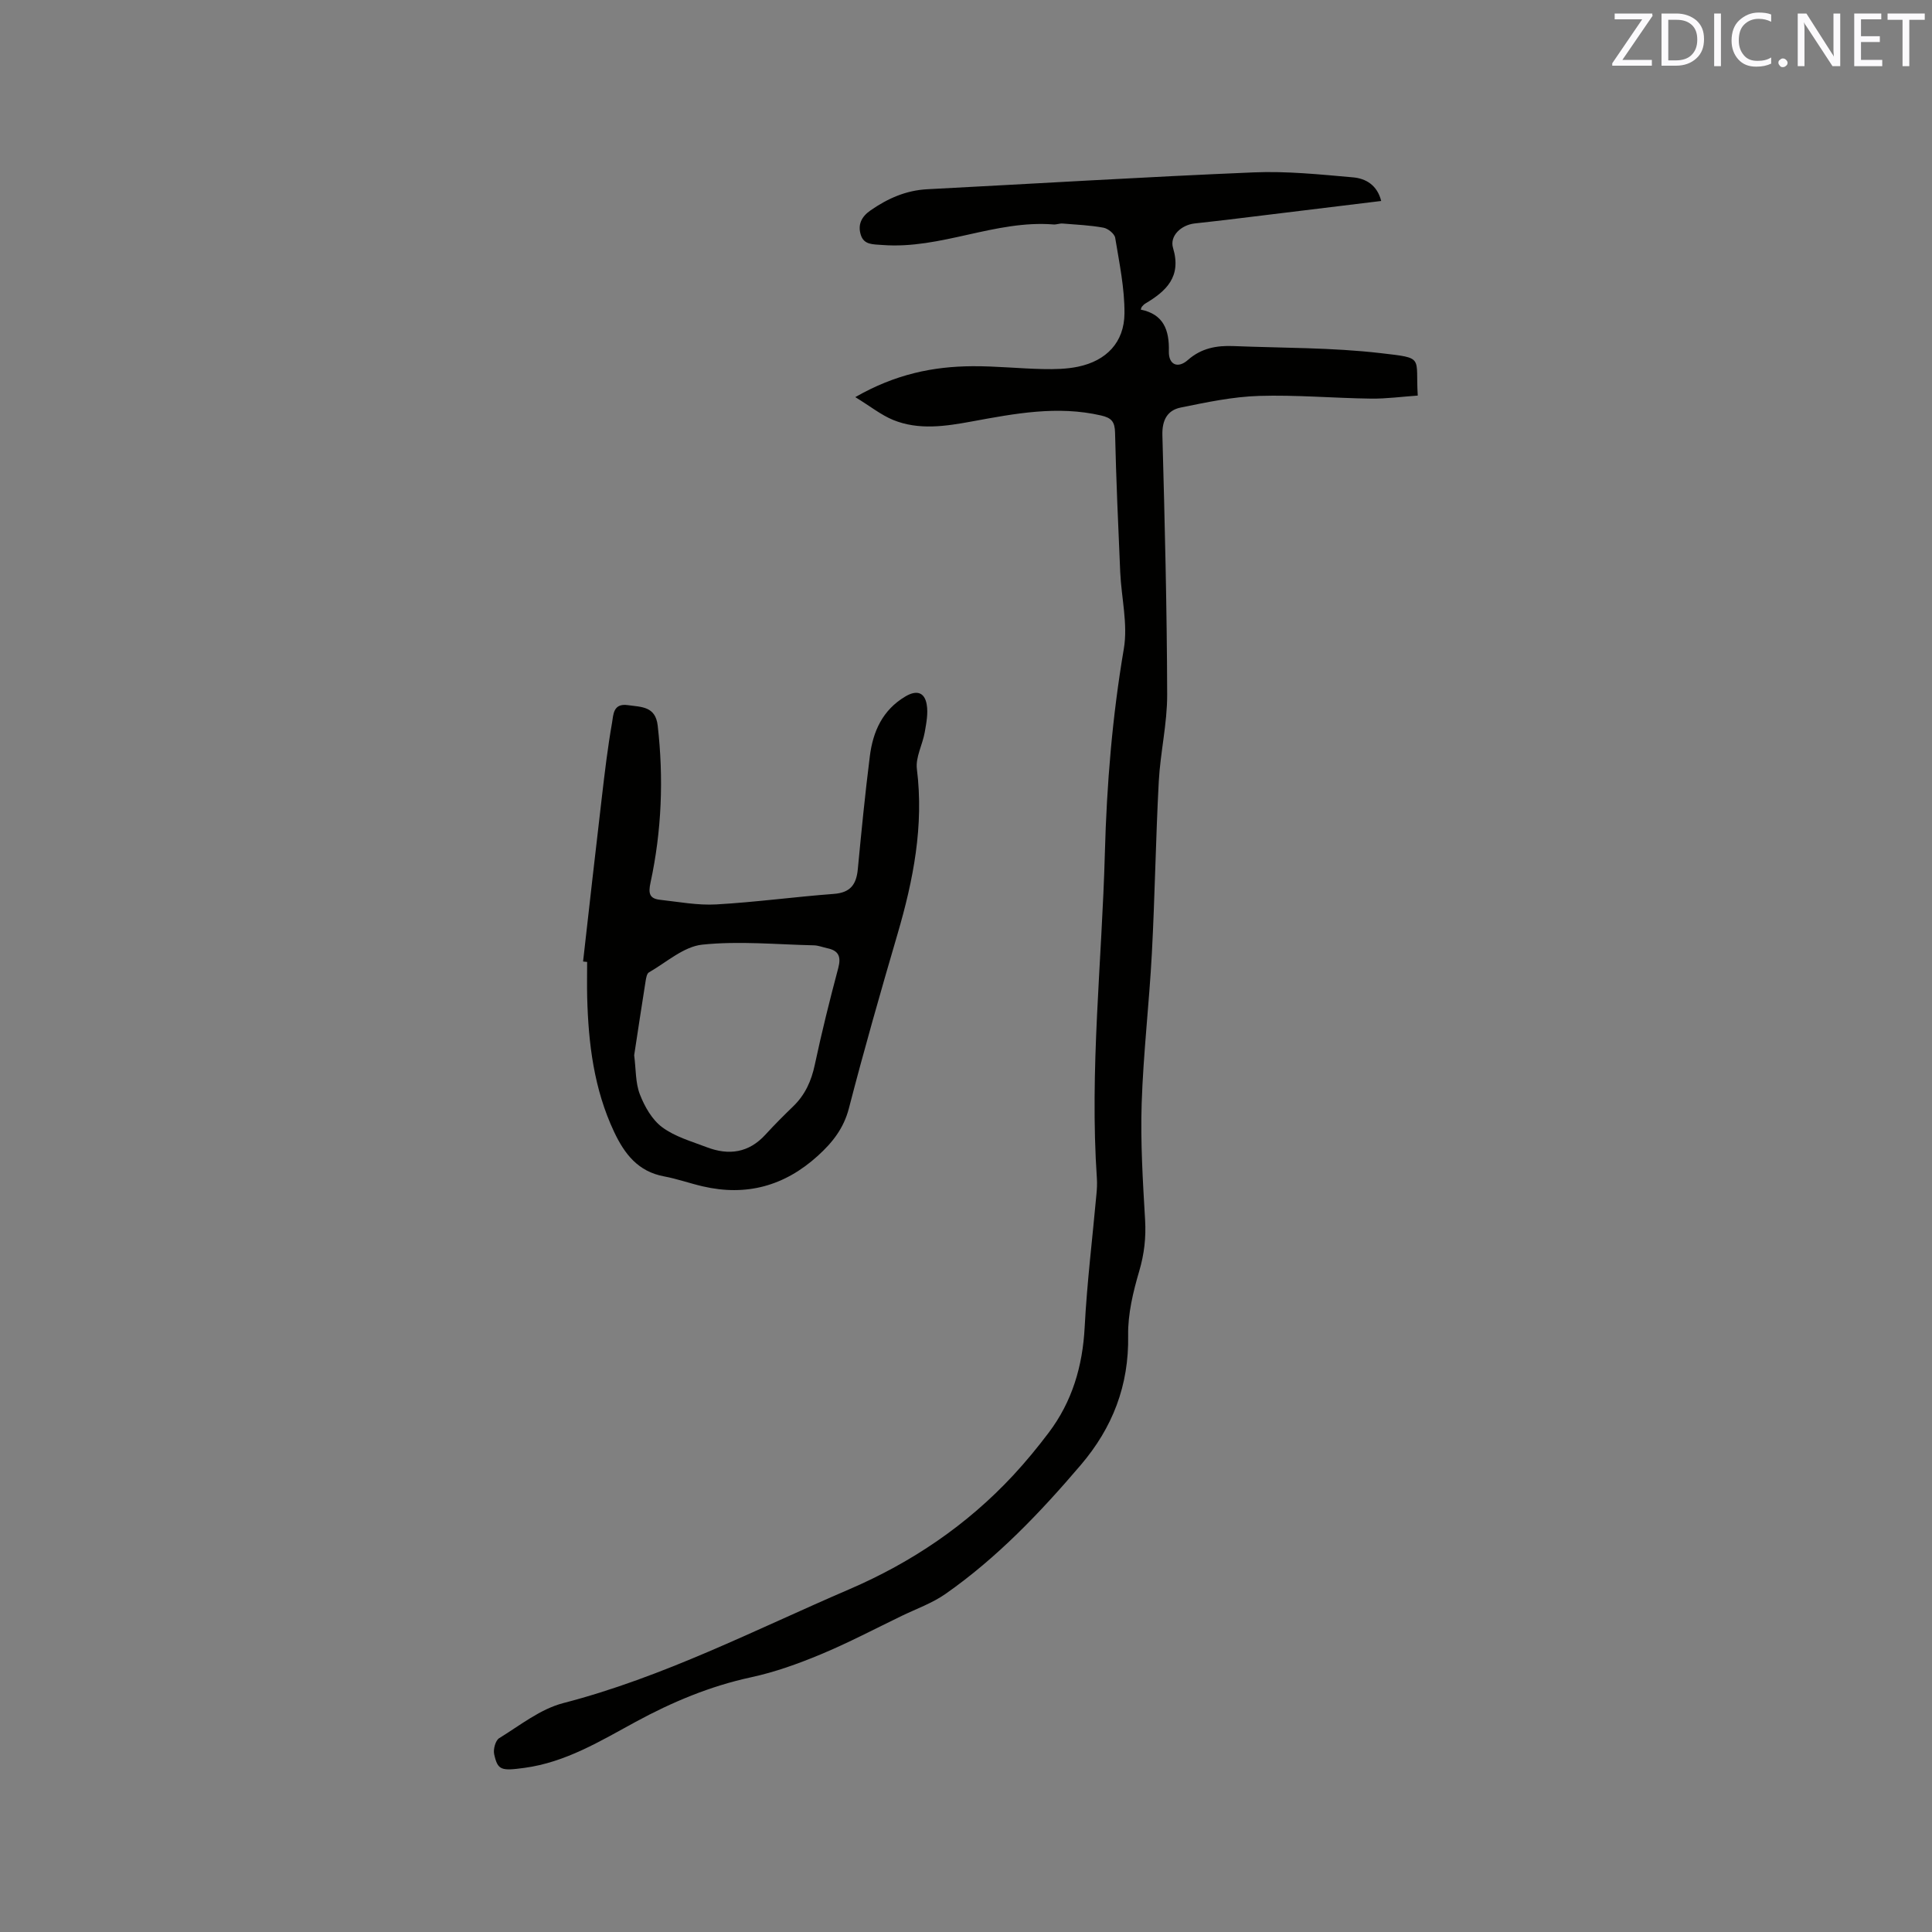 <svg enable-background="new 0 0 400 400" viewBox="0 0 400 400" xmlns="http://www.w3.org/2000/svg"><rect x="0" y="0" width="400" height="400" fill="#808080" stroke="none"/><path d="m177.08 82.22c8.31-4.77 16.13-6.35 24.27-6.4 4.87-.03 9.73.49 14.6.59 2.42.05 4.9 0 7.25-.49 5.85-1.22 9.56-5.03 9.61-11.02.04-5.22-1.07-10.47-1.92-15.66-.14-.84-1.49-1.93-2.43-2.1-2.78-.51-5.63-.63-8.45-.86-.62-.05-1.27.24-1.89.19-12.1-.96-23.34 5.19-35.46 4.25-1.91-.15-3.77 0-4.43-2.06-.67-2.09.07-3.77 2.03-5.12 3.57-2.47 7.33-4.13 11.72-4.36 22.53-1.17 45.05-2.55 67.59-3.49 6.84-.29 13.73.43 20.57 1.03 2.62.23 5 1.59 5.82 4.89-10.85 1.33-21.45 2.63-32.05 3.91-2.21.27-4.42.49-6.63.75-2.72.33-5.17 2.55-4.41 5.08 1.79 5.96-1.41 8.92-5.78 11.52-.27.16-.47.42-.69.65-.06.06-.07.17-.22.58 4.7.96 5.93 4.18 5.82 8.64-.07 2.79 1.87 3.62 3.93 1.8 2.79-2.47 5.97-3.03 9.44-2.89 10.16.41 20.38.29 30.45 1.46 9.21 1.07 7.2.66 7.71 8.79-3.23.22-6.46.67-9.7.63-7.73-.1-15.47-.8-23.19-.56-5.43.17-10.85 1.32-16.2 2.41-2.73.56-3.86 2.58-3.78 5.69.49 17.91.94 35.82.99 53.74.02 6-1.42 11.99-1.74 18.01-.63 11.85-.8 23.72-1.43 35.57-.55 10.36-1.77 20.7-2.11 31.07-.26 8.02.24 16.08.71 24.11.21 3.66-.17 7.04-1.21 10.58-1.27 4.32-2.38 8.91-2.3 13.36.18 10.33-3.22 19.07-9.8 26.79-8.41 9.87-17.34 19.23-28.01 26.7-2.73 1.91-5.99 3.07-9.02 4.53-5.59 2.7-11.1 5.61-16.82 7.99-4.66 1.94-9.49 3.68-14.41 4.74-8.49 1.83-16.33 5.12-23.9 9.23-7.34 3.99-14.51 8.38-23.04 9.53-4.82.65-5.52.51-6.26-2.84-.22-1.01.27-2.83 1.03-3.3 4.31-2.65 8.52-6.04 13.27-7.27 20.77-5.38 39.71-15.18 59.23-23.57 12.9-5.55 24.35-13.28 33.94-23.6 2.59-2.79 5.02-5.75 7.32-8.79 4.88-6.45 7.05-13.79 7.47-21.89.48-9.2 1.61-18.37 2.44-27.55.1-1.05.16-2.12.09-3.18-1.53-22.51 1.04-44.91 1.65-67.37.38-14.2 1.54-28.31 3.93-42.36.86-5.08-.51-10.53-.75-15.82-.42-9.63-.85-19.27-1.07-28.9-.05-2.24-.7-3.06-2.89-3.56-9.07-2.09-17.9-.39-26.77 1.24-5.45 1-10.98 1.85-16.3-.32-2.51-1.04-4.73-2.83-7.82-4.72z" fill="#010100"/><path d="m120.72 199.07c1.29-11.35 2.55-22.71 3.89-34.05.6-5.14 1.21-10.3 2.11-15.39.28-1.56.17-4.08 3.25-3.64 2.84.4 5.74.22 6.2 4.24 1.25 10.93.83 21.79-1.49 32.52-.48 2.21-.22 3.3 1.96 3.54 3.88.43 7.81 1.18 11.66.96 8.13-.46 16.23-1.57 24.36-2.18 3.43-.26 4.64-1.97 4.94-5.11.74-7.8 1.51-15.61 2.49-23.39.64-5.11 2.62-9.56 7.35-12.37 2.33-1.39 3.98-.89 4.42 1.63.33 1.84-.07 3.86-.4 5.76-.45 2.57-1.93 5.19-1.63 7.62 1.47 11.76-.73 22.97-4 34.15-3.51 11.99-6.94 24-10.07 36.09-1.08 4.17-3.41 7.1-6.44 9.85-6.89 6.25-14.78 8.42-23.83 6.32-2.68-.62-5.29-1.56-7.99-2.06-5.39-1-8.19-4.62-10.37-9.25-4.16-8.84-5.31-18.24-5.56-27.83-.06-2.44-.01-4.88-.01-7.32-.29-.03-.56-.06-.84-.09zm10.58 19.41c.38 2.93.25 5.72 1.18 8.1.98 2.53 2.53 5.26 4.63 6.81 2.64 1.96 6.06 2.92 9.22 4.13 4.56 1.74 8.69 1.18 12.15-2.61 1.85-2.03 3.81-3.98 5.78-5.89 2.44-2.37 3.72-5.22 4.43-8.55 1.43-6.72 3.09-13.4 4.86-20.04.63-2.37.09-3.62-2.27-4.11-.93-.2-1.85-.58-2.78-.6-7.71-.17-15.5-.94-23.12-.14-3.85.41-7.41 3.67-11.04 5.75-.41.24-.56 1.11-.66 1.71-.83 5.22-1.62 10.45-2.38 15.44z" fill="#010100"/><g fill="#fbfafc"><path d="m342.2 3.2-6.3 9.2h6.1v1.2h-8.2v-.5l6.2-9.1h-5.7v-1.2h7.8v.4z"/><path d="m344 13.7v-10.9h3.1c1.6 0 3 .5 4.1 1.4 1.1 1 1.6 2.2 1.6 3.9s-.5 3-1.6 4-2.5 1.5-4.2 1.5h-3zm1.4-9.6v8.4h1.6c1.4 0 2.5-.4 3.2-1.1.8-.8 1.2-1.8 1.2-3.2s-.4-2.4-1.2-3.1-1.8-1-3.1-1z"/><path d="m356.3 2.8v10.9h-1.4v-10.9z"/><path d="m366.6 13.2c-.8.4-1.8.6-3 .6-1.6 0-2.8-.5-3.7-1.5s-1.4-2.3-1.4-3.9c0-1.7.5-3.2 1.6-4.2s2.4-1.6 4-1.6c1 0 1.9.1 2.6.4v1.5c-.8-.4-1.6-.6-2.6-.6-1.2 0-2.2.4-3 1.2s-1.1 1.9-1.1 3.3c0 1.3.4 2.3 1.1 3.1s1.6 1.1 2.8 1.1c1.1 0 2-.2 2.8-.7v1.3z"/><path d="m368.2 13c0-.3.1-.5.3-.6.2-.2.4-.3.6-.3.3 0 .5.1.7.3s.3.4.3.6-.1.5-.3.6c-.2.2-.4.3-.7.3s-.5-.1-.6-.3c-.2-.2-.3-.4-.3-.6z"/><path d="m381.1 13.7h-1.7l-5.5-8.4c-.2-.2-.3-.5-.4-.7 0 .2.1.8.1 1.5v7.6h-1.4v-10.9h1.8l5.3 8.3c.3.4.4.6.4.8 0-.3-.1-.8-.1-1.6v-7.5h1.4v10.9z"/><path d="m389.7 13.7h-5.8v-10.9h5.6v1.2h-4.2v3.5h3.9v1.2h-3.9v3.7h4.4z"/><path d="m398.4 4.1h-3.1v9.6h-1.4v-9.6h-3.1v-1.3h7.7v1.3z"/></g></svg>